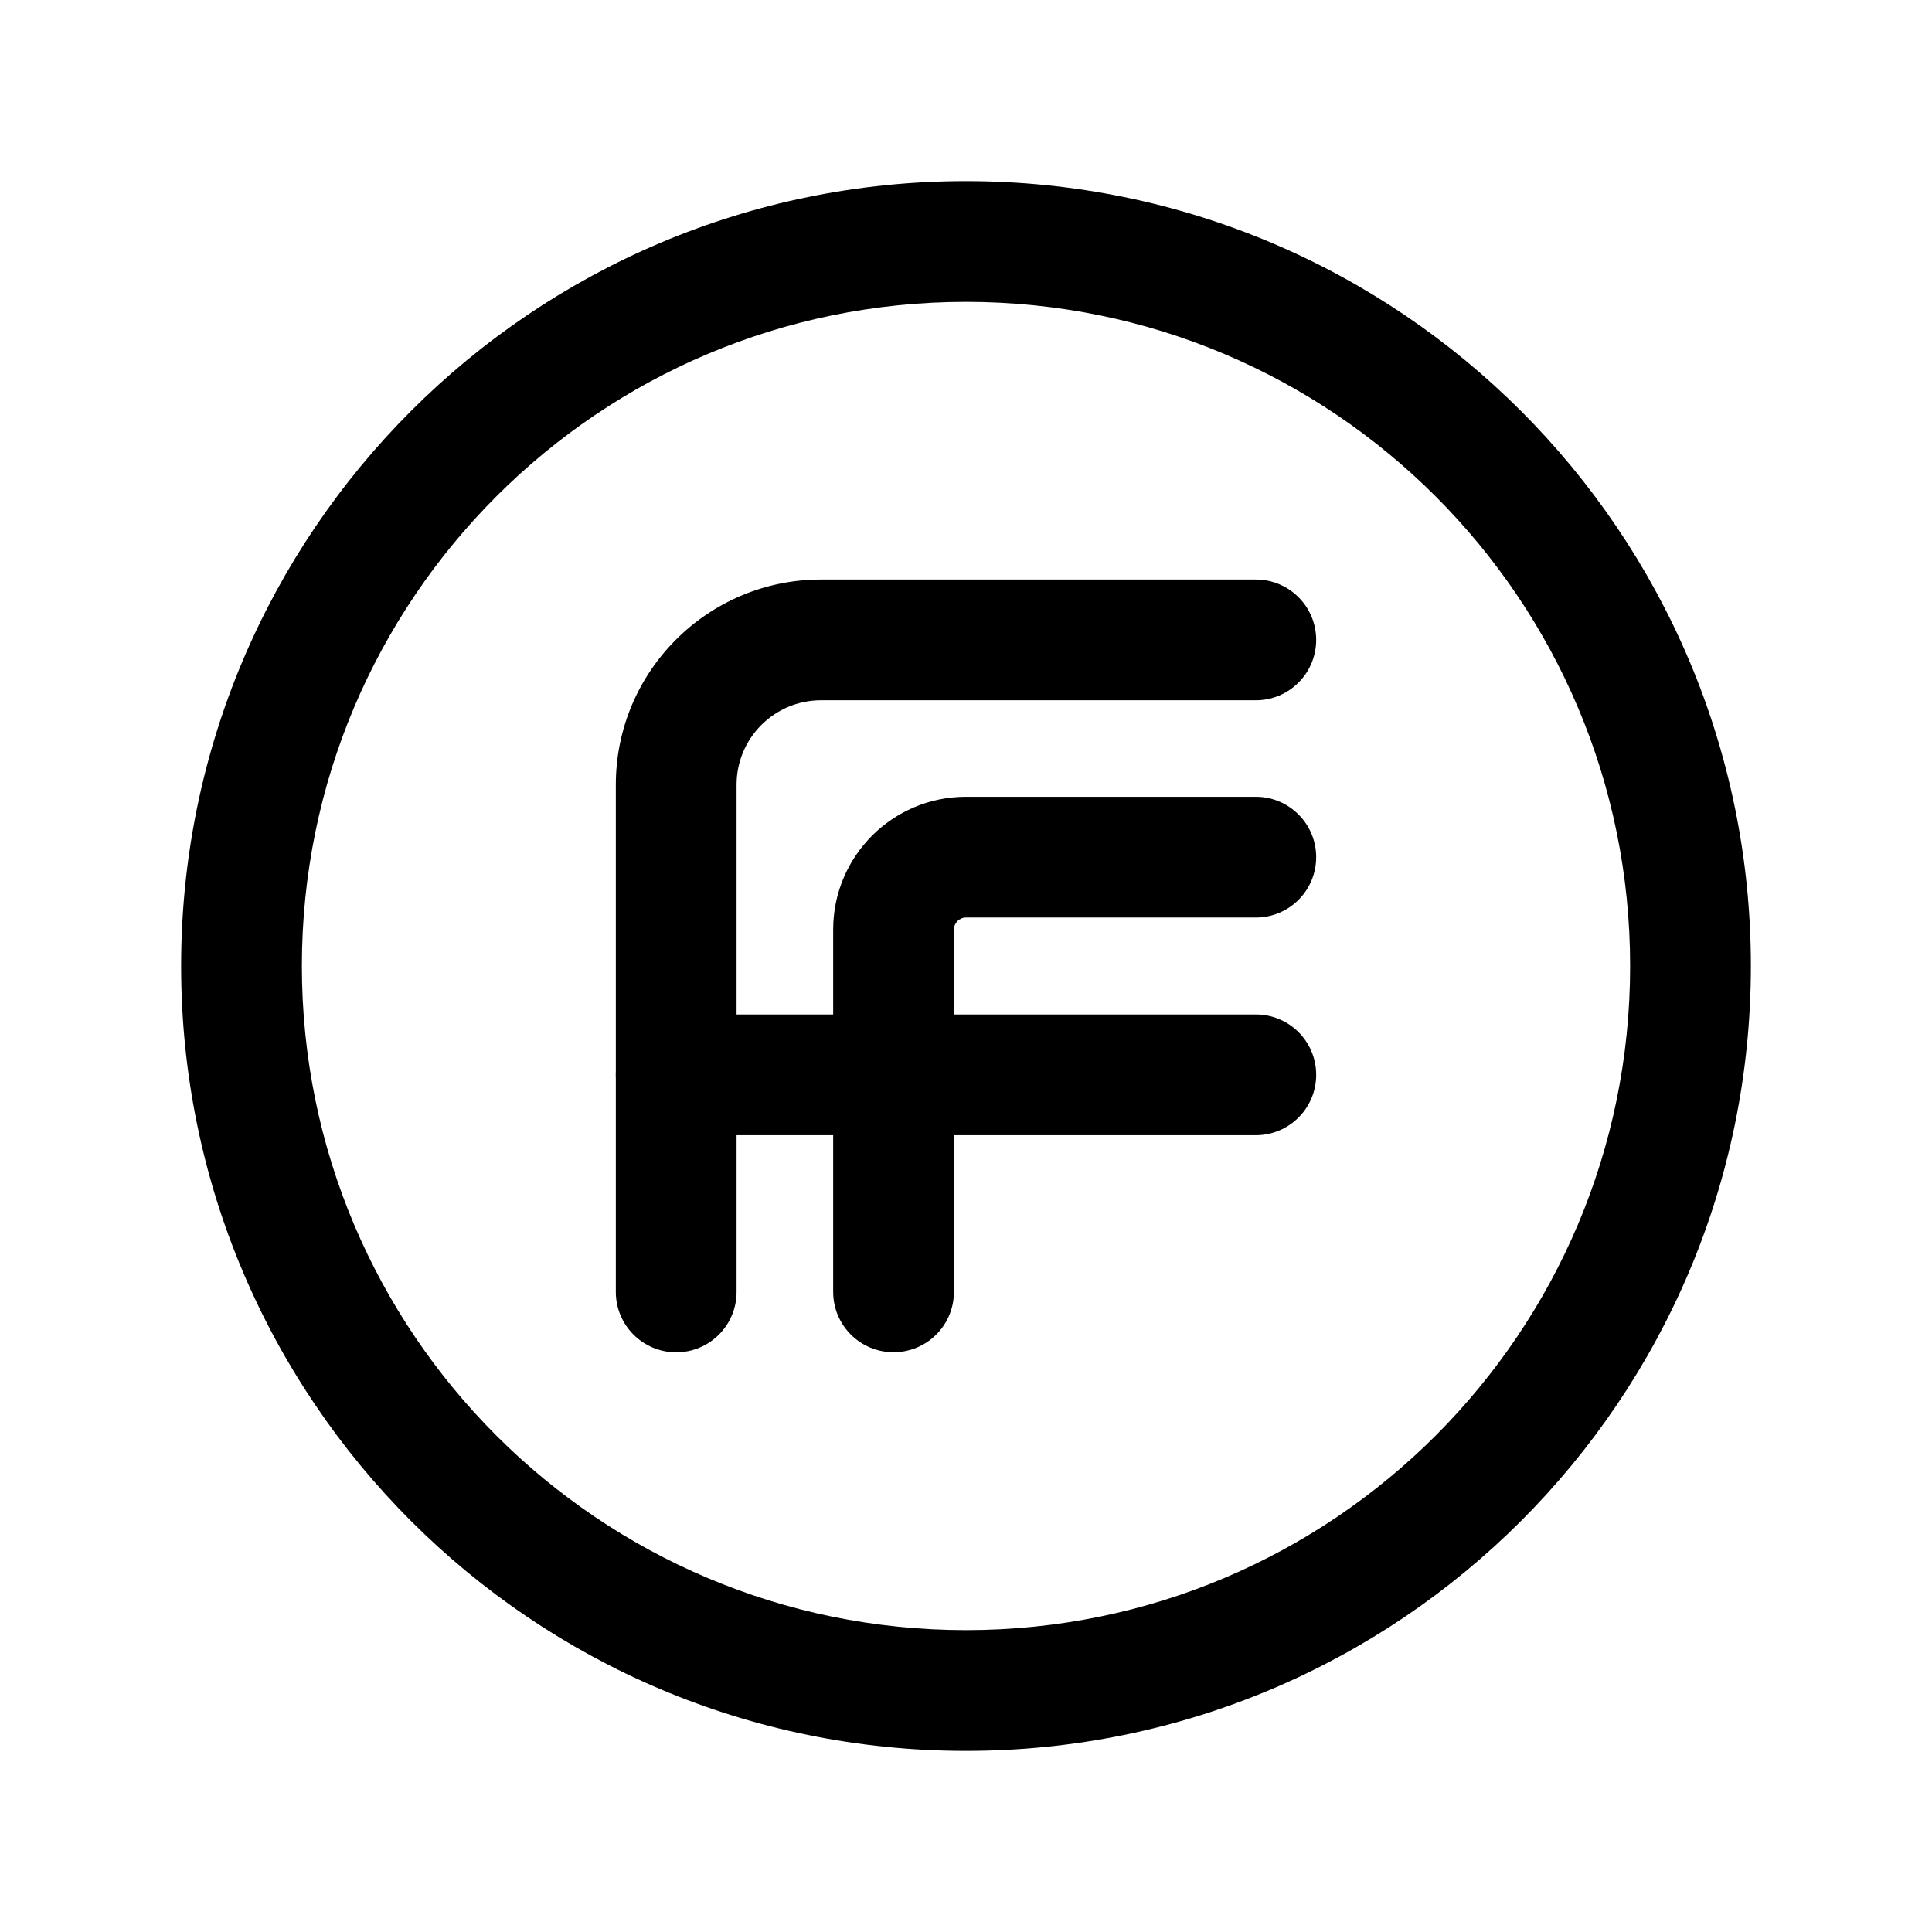 <svg width="24" height="24" viewBox="0 0 24 24" fill="none" xmlns="http://www.w3.org/2000/svg">
<path fill-rule="evenodd" clip-rule="evenodd" d="M12 3.75C7.443 3.75 3.75 7.443 3.75 12C3.75 16.557 7.443 20.25 12 20.25C16.557 20.25 20.25 16.557 20.25 12C20.25 7.443 16.557 3.75 12 3.75ZM2.25 12C2.25 6.615 6.615 2.25 12 2.25C17.385 2.25 21.75 6.615 21.75 12C21.75 17.385 17.385 21.75 12 21.75C6.615 21.75 2.25 17.385 2.25 12Z" fill="black"/>
<path fill-rule="evenodd" clip-rule="evenodd" d="M7.65 13.352C7.65 12.937 7.986 12.602 8.4 12.602H15.6C16.015 12.602 16.35 12.937 16.35 13.352C16.35 13.766 16.015 14.102 15.6 14.102H8.4C7.986 14.102 7.65 13.766 7.65 13.352Z" fill="black"/>
<path fill-rule="evenodd" clip-rule="evenodd" d="M10.35 11.548C10.35 10.637 11.088 9.898 12 9.898H15.6C16.014 9.898 16.35 10.234 16.35 10.648C16.35 11.063 16.014 11.398 15.6 11.398H12C11.917 11.398 11.85 11.466 11.85 11.548V16.048C11.85 16.463 11.514 16.798 11.1 16.798C10.685 16.798 10.35 16.463 10.35 16.048V11.548Z" fill="black"/>
<path fill-rule="evenodd" clip-rule="evenodd" d="M10.2 8.699C9.62 8.699 9.15 9.169 9.15 9.749V16.049C9.15 16.463 8.815 16.799 8.4 16.799C7.986 16.799 7.65 16.463 7.65 16.049V9.749C7.65 8.341 8.792 7.199 10.2 7.199H15.6C16.015 7.199 16.35 7.535 16.35 7.949C16.35 8.363 16.015 8.699 15.6 8.699H10.2Z" fill="black"/>
</svg>